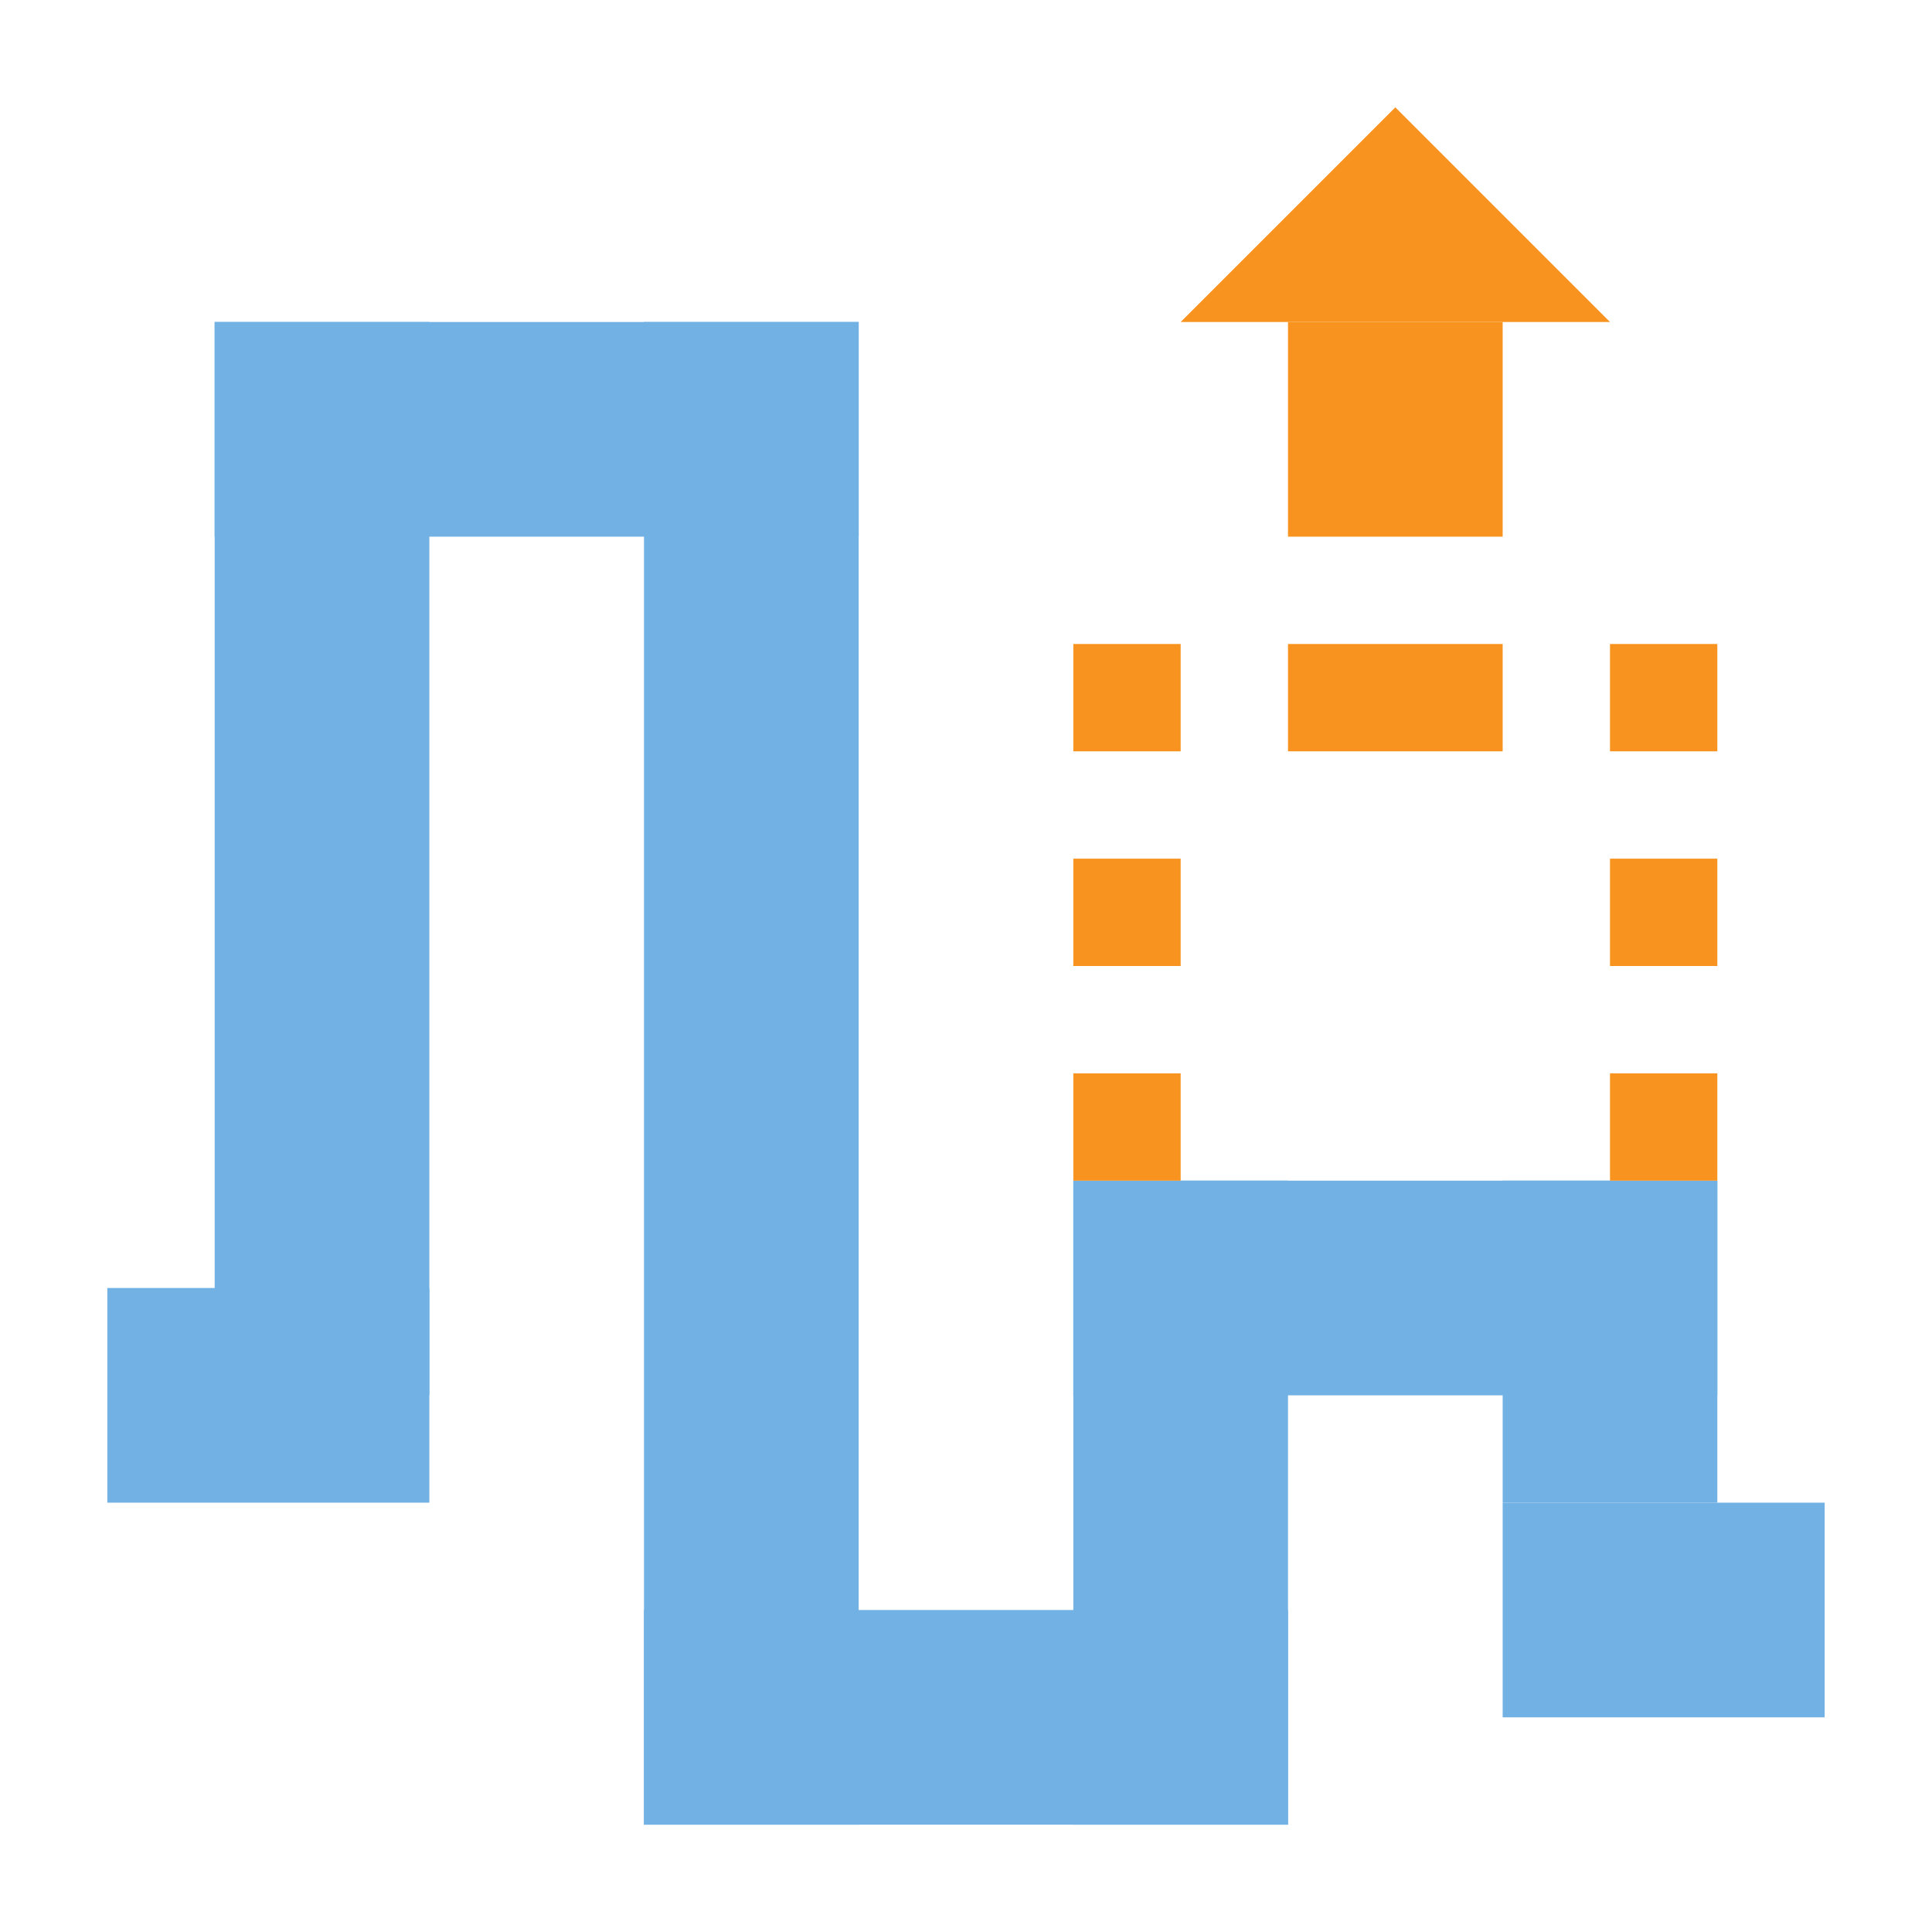 <?xml version="1.0" encoding="utf-8"?>
<!DOCTYPE svg PUBLIC "-//W3C//DTD SVG 1.1//EN" "http://www.w3.org/Graphics/SVG/1.1/DTD/svg11.dtd">
<svg version="1.1" id="img" xmlns="http://www.w3.org/2000/svg" xmlns:xlink="http://www.w3.org/1999/xlink" x="0px" y="0px"
	 width="18px" height="18px" viewBox="0 0 18 18" style="enable-background:new 0 0 18 18;" xml:space="preserve">
<g id="coarseclasses.default">
	<polygon style="fill:#F7931E;" points="13,1 15,3 11,3 	"/>
	<rect x="2" y="3" style="fill:#71B1E4;" width="2" height="10"/>
	<rect x="14" y="11" style="fill:#71B1E4;" width="2" height="3"/>
	<rect x="6" y="3" style="fill:#71B1E4;" width="2" height="14"/>
	<rect x="10" y="11" style="fill:#71B1E4;" width="2" height="6"/>
	<rect x="6" y="15" style="fill:#71B1E4;" width="6" height="2"/>
	<rect x="10" y="11" style="fill:#71B1E4;" width="6" height="2"/>
	<rect x="1" y="12" style="fill:#71B1E4;" width="3" height="2"/>
	<rect x="2" y="3" style="fill:#71B1E4;" width="6" height="2"/>
	<rect x="14" y="14" style="fill:#71B1E4;" width="3" height="2"/>
	<rect x="12" y="3" style="fill:#F7931E;" width="2" height="2"/>
	
		<rect x="10" y="10" transform="matrix(-1.836970e-16 1 -1 -1.836970e-16 21 1.150000e-04)" style="fill:#F7931E;" width="1" height="1"/>
	<rect x="10" y="8" transform="matrix(-1.836970e-16 1 -1 -1.836970e-16 19 -2)" style="fill:#F7931E;" width="1" height="1"/>
	<rect x="12.5" y="5.5" transform="matrix(-1.836970e-16 1 -1 -1.836970e-16 19.5 -6.5)" style="fill:#F7931E;" width="1" height="2"/>
	<rect x="10" y="6" transform="matrix(-1.836970e-16 1 -1 -1.836970e-16 17 -4)" style="fill:#F7931E;" width="1" height="1"/>
	<rect x="15" y="6" transform="matrix(-1.836970e-16 1 -1 -1.836970e-16 22 -9)" style="fill:#F7931E;" width="1" height="1"/>
	<rect x="15" y="10" transform="matrix(-1.836970e-16 1 -1 -1.836970e-16 26 -5)" style="fill:#F7931E;" width="1" height="1"/>
	<rect x="15" y="8" transform="matrix(-1.836970e-16 1 -1 -1.836970e-16 24 -7)" style="fill:#F7931E;" width="1" height="1"/>
</g>
</svg>
